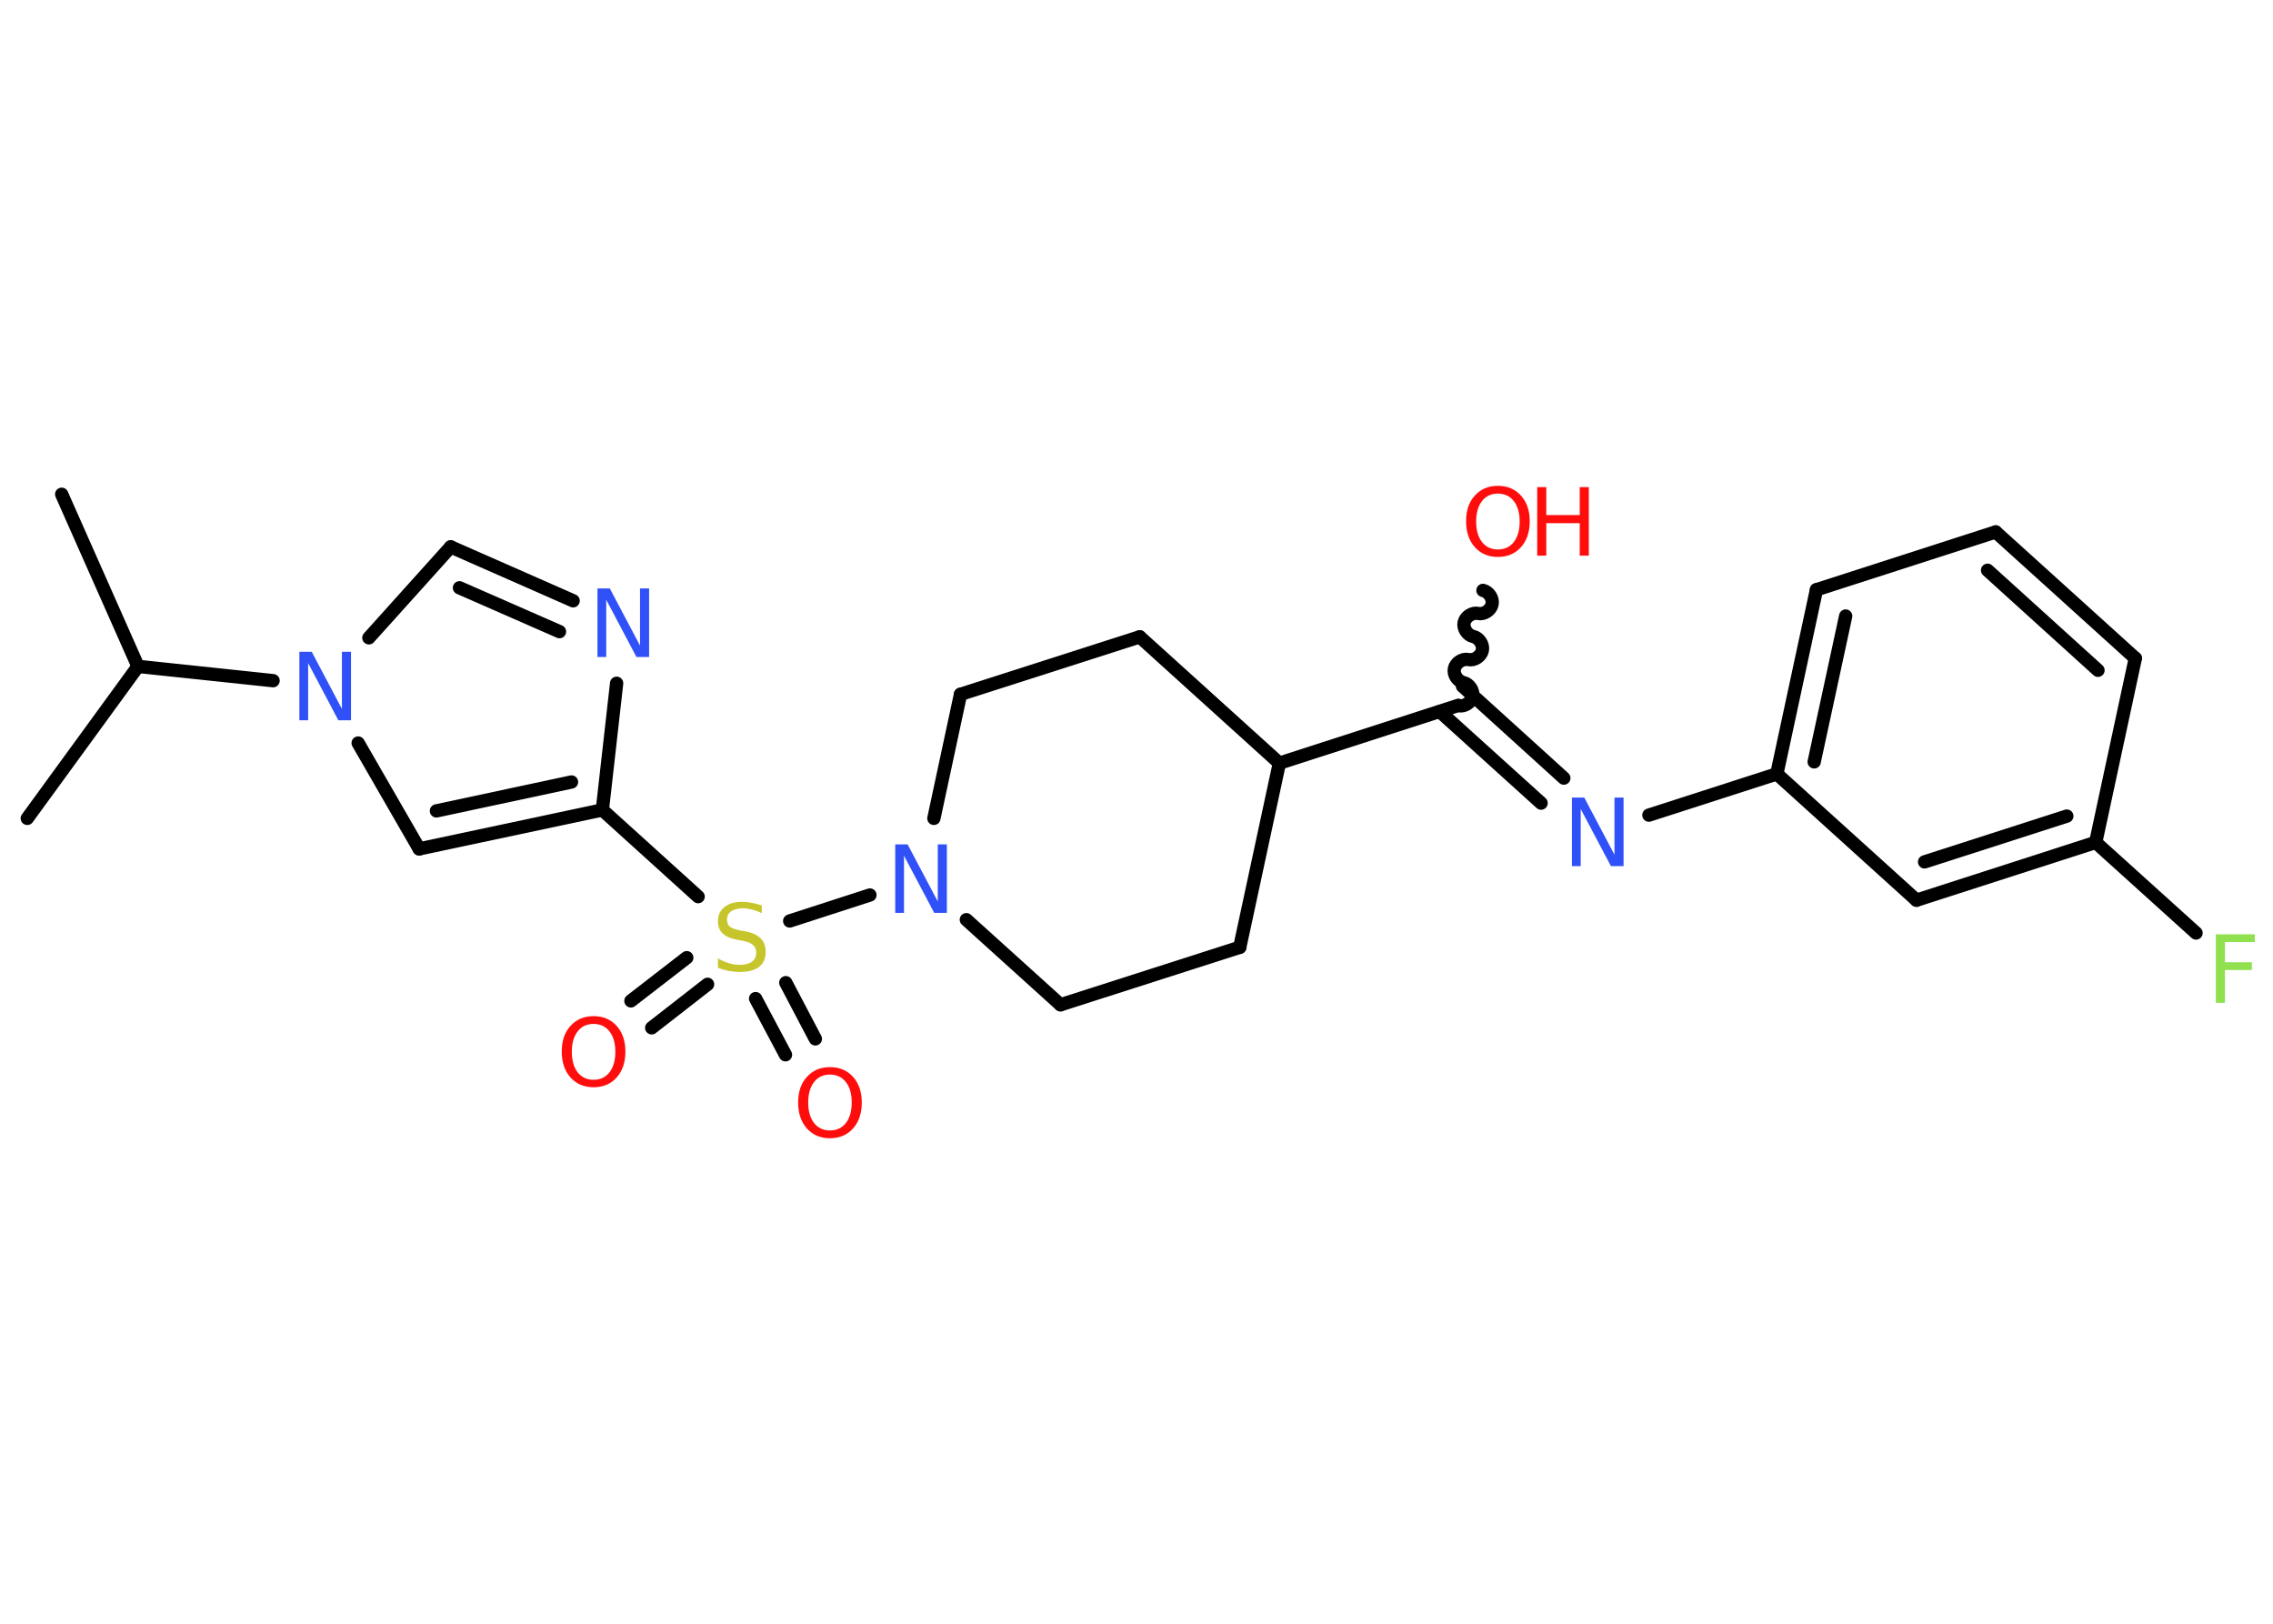 <?xml version='1.0' encoding='UTF-8'?>
<!DOCTYPE svg PUBLIC "-//W3C//DTD SVG 1.1//EN" "http://www.w3.org/Graphics/SVG/1.1/DTD/svg11.dtd">
<svg version='1.2' xmlns='http://www.w3.org/2000/svg' xmlns:xlink='http://www.w3.org/1999/xlink' width='70.0mm' height='50.0mm' viewBox='0 0 70.0 50.0'>
  <desc>Generated by the Chemistry Development Kit (http://github.com/cdk)</desc>
  <g stroke-linecap='round' stroke-linejoin='round' stroke='#000000' stroke-width='.41' fill='#FF0D0D'>
    <rect x='.0' y='.0' width='70.0' height='50.0' fill='#FFFFFF' stroke='none'/>
    <g id='mol1' class='mol'>
      <line id='mol1bnd1' class='bond' x1='1.9' y1='15.22' x2='4.25' y2='20.52'/>
      <line id='mol1bnd2' class='bond' x1='4.25' y1='20.52' x2='.84' y2='25.2'/>
      <line id='mol1bnd3' class='bond' x1='4.25' y1='20.52' x2='8.41' y2='20.96'/>
      <line id='mol1bnd4' class='bond' x1='11.36' y1='19.64' x2='13.88' y2='16.84'/>
      <g id='mol1bnd5' class='bond'>
        <line x1='17.65' y1='18.5' x2='13.88' y2='16.84'/>
        <line x1='17.23' y1='19.45' x2='14.15' y2='18.1'/>
      </g>
      <line id='mol1bnd6' class='bond' x1='18.99' y1='21.04' x2='18.55' y2='24.94'/>
      <line id='mol1bnd7' class='bond' x1='18.55' y1='24.94' x2='21.5' y2='27.61'/>
      <g id='mol1bnd8' class='bond'>
        <line x1='21.79' y1='30.31' x2='20.07' y2='31.65'/>
        <line x1='21.15' y1='29.49' x2='19.43' y2='30.82'/>
      </g>
      <g id='mol1bnd9' class='bond'>
        <line x1='24.2' y1='30.26' x2='25.11' y2='31.99'/>
        <line x1='23.27' y1='30.75' x2='24.19' y2='32.48'/>
      </g>
      <line id='mol1bnd10' class='bond' x1='24.32' y1='28.36' x2='26.79' y2='27.56'/>
      <line id='mol1bnd11' class='bond' x1='28.76' y1='25.2' x2='29.58' y2='21.38'/>
      <line id='mol1bnd12' class='bond' x1='29.58' y1='21.38' x2='35.1' y2='19.61'/>
      <line id='mol1bnd13' class='bond' x1='35.1' y1='19.61' x2='39.4' y2='23.5'/>
      <line id='mol1bnd14' class='bond' x1='39.4' y1='23.5' x2='44.91' y2='21.72'/>
      <path id='mol1bnd15' class='bond' d='M45.67 18.18c.18 .04 .32 .25 .28 .43c-.04 .18 -.25 .32 -.43 .28c-.18 -.04 -.39 .1 -.43 .28c-.04 .18 .1 .39 .28 .43c.18 .04 .32 .25 .28 .43c-.04 .18 -.25 .32 -.43 .28c-.18 -.04 -.39 .1 -.43 .28c-.04 .18 .1 .39 .28 .43c.18 .04 .32 .25 .28 .43c-.04 .18 -.25 .32 -.43 .28' fill='none' stroke='#000000' stroke-width='.41'/>
      <g id='mol1bnd16' class='bond'>
        <line x1='45.04' y1='21.13' x2='48.16' y2='23.96'/>
        <line x1='44.34' y1='21.91' x2='47.46' y2='24.73'/>
      </g>
      <line id='mol1bnd17' class='bond' x1='50.78' y1='25.1' x2='54.72' y2='23.83'/>
      <g id='mol1bnd18' class='bond'>
        <line x1='55.94' y1='18.16' x2='54.72' y2='23.83'/>
        <line x1='56.84' y1='18.97' x2='55.87' y2='23.46'/>
      </g>
      <line id='mol1bnd19' class='bond' x1='55.94' y1='18.16' x2='61.46' y2='16.38'/>
      <g id='mol1bnd20' class='bond'>
        <line x1='65.76' y1='20.27' x2='61.46' y2='16.38'/>
        <line x1='64.61' y1='20.64' x2='61.21' y2='17.56'/>
      </g>
      <line id='mol1bnd21' class='bond' x1='65.76' y1='20.27' x2='64.54' y2='25.94'/>
      <line id='mol1bnd22' class='bond' x1='64.54' y1='25.94' x2='67.63' y2='28.73'/>
      <g id='mol1bnd23' class='bond'>
        <line x1='59.02' y1='27.72' x2='64.54' y2='25.94'/>
        <line x1='59.27' y1='26.54' x2='63.65' y2='25.13'/>
      </g>
      <line id='mol1bnd24' class='bond' x1='54.72' y1='23.83' x2='59.02' y2='27.72'/>
      <line id='mol1bnd25' class='bond' x1='39.4' y1='23.5' x2='38.18' y2='29.17'/>
      <line id='mol1bnd26' class='bond' x1='38.18' y1='29.17' x2='32.66' y2='30.94'/>
      <line id='mol1bnd27' class='bond' x1='29.76' y1='28.32' x2='32.66' y2='30.94'/>
      <g id='mol1bnd28' class='bond'>
        <line x1='12.91' y1='26.14' x2='18.55' y2='24.94'/>
        <line x1='13.44' y1='24.97' x2='17.6' y2='24.08'/>
      </g>
      <line id='mol1bnd29' class='bond' x1='11.03' y1='22.88' x2='12.91' y2='26.14'/>
      <path id='mol1atm4' class='atom' d='M9.22 20.07h.38l.93 1.76v-1.76h.28v2.11h-.39l-.93 -1.76v1.76h-.27v-2.11z' stroke='none' fill='#3050F8'/>
      <path id='mol1atm6' class='atom' d='M18.4 18.12h.38l.93 1.76v-1.76h.28v2.11h-.39l-.93 -1.76v1.76h-.27v-2.11z' stroke='none' fill='#3050F8'/>
      <path id='mol1atm8' class='atom' d='M23.46 27.84v.28q-.16 -.08 -.3 -.11q-.14 -.04 -.28 -.04q-.23 .0 -.36 .09q-.13 .09 -.13 .26q.0 .14 .08 .21q.08 .07 .32 .12l.17 .03q.32 .06 .47 .22q.15 .15 .15 .41q.0 .31 -.2 .46q-.2 .16 -.6 .16q-.15 .0 -.32 -.03q-.17 -.03 -.35 -.1v-.29q.17 .1 .34 .15q.17 .05 .33 .05q.25 .0 .38 -.1q.13 -.1 .13 -.27q.0 -.16 -.1 -.24q-.1 -.09 -.31 -.13l-.17 -.03q-.32 -.06 -.46 -.2q-.14 -.14 -.14 -.37q.0 -.28 .2 -.44q.2 -.16 .54 -.16q.15 .0 .3 .03q.15 .03 .31 .08z' stroke='none' fill='#C6C62C'/>
      <path id='mol1atm9' class='atom' d='M18.28 31.53q-.31 .0 -.49 .23q-.18 .23 -.18 .63q.0 .4 .18 .63q.18 .23 .49 .23q.31 .0 .49 -.23q.18 -.23 .18 -.63q.0 -.4 -.18 -.63q-.18 -.23 -.49 -.23zM18.28 31.29q.44 .0 .71 .3q.27 .3 .27 .79q.0 .5 -.27 .8q-.27 .3 -.71 .3q-.44 .0 -.71 -.3q-.27 -.3 -.27 -.8q.0 -.5 .27 -.79q.27 -.3 .71 -.3z' stroke='none'/>
      <path id='mol1atm10' class='atom' d='M25.56 33.09q-.31 .0 -.49 .23q-.18 .23 -.18 .63q.0 .4 .18 .63q.18 .23 .49 .23q.31 .0 .49 -.23q.18 -.23 .18 -.63q.0 -.4 -.18 -.63q-.18 -.23 -.49 -.23zM25.56 32.86q.44 .0 .71 .3q.27 .3 .27 .79q.0 .5 -.27 .8q-.27 .3 -.71 .3q-.44 .0 -.71 -.3q-.27 -.3 -.27 -.8q.0 -.5 .27 -.79q.27 -.3 .71 -.3z' stroke='none'/>
      <path id='mol1atm11' class='atom' d='M27.57 26.0h.38l.93 1.76v-1.76h.28v2.11h-.39l-.93 -1.76v1.76h-.27v-2.11z' stroke='none' fill='#3050F8'/>
      <g id='mol1atm16' class='atom'>
        <path d='M46.13 15.2q-.31 .0 -.49 .23q-.18 .23 -.18 .63q.0 .4 .18 .63q.18 .23 .49 .23q.31 .0 .49 -.23q.18 -.23 .18 -.63q.0 -.4 -.18 -.63q-.18 -.23 -.49 -.23zM46.13 14.96q.44 .0 .71 .3q.27 .3 .27 .79q.0 .5 -.27 .8q-.27 .3 -.71 .3q-.44 .0 -.71 -.3q-.27 -.3 -.27 -.8q.0 -.5 .27 -.79q.27 -.3 .71 -.3z' stroke='none'/>
        <path d='M47.34 15.0h.28v.86h1.03v-.86h.28v2.11h-.28v-1.0h-1.03v1.0h-.28v-2.11z' stroke='none'/>
      </g>
      <path id='mol1atm17' class='atom' d='M48.41 24.56h.38l.93 1.76v-1.76h.28v2.11h-.39l-.93 -1.76v1.76h-.27v-2.11z' stroke='none' fill='#3050F8'/>
      <path id='mol1atm23' class='atom' d='M68.23 28.77h1.21v.24h-.92v.62h.83v.24h-.83v1.01h-.28v-2.11z' stroke='none' fill='#90E050'/>
    </g>
  </g>
</svg>
